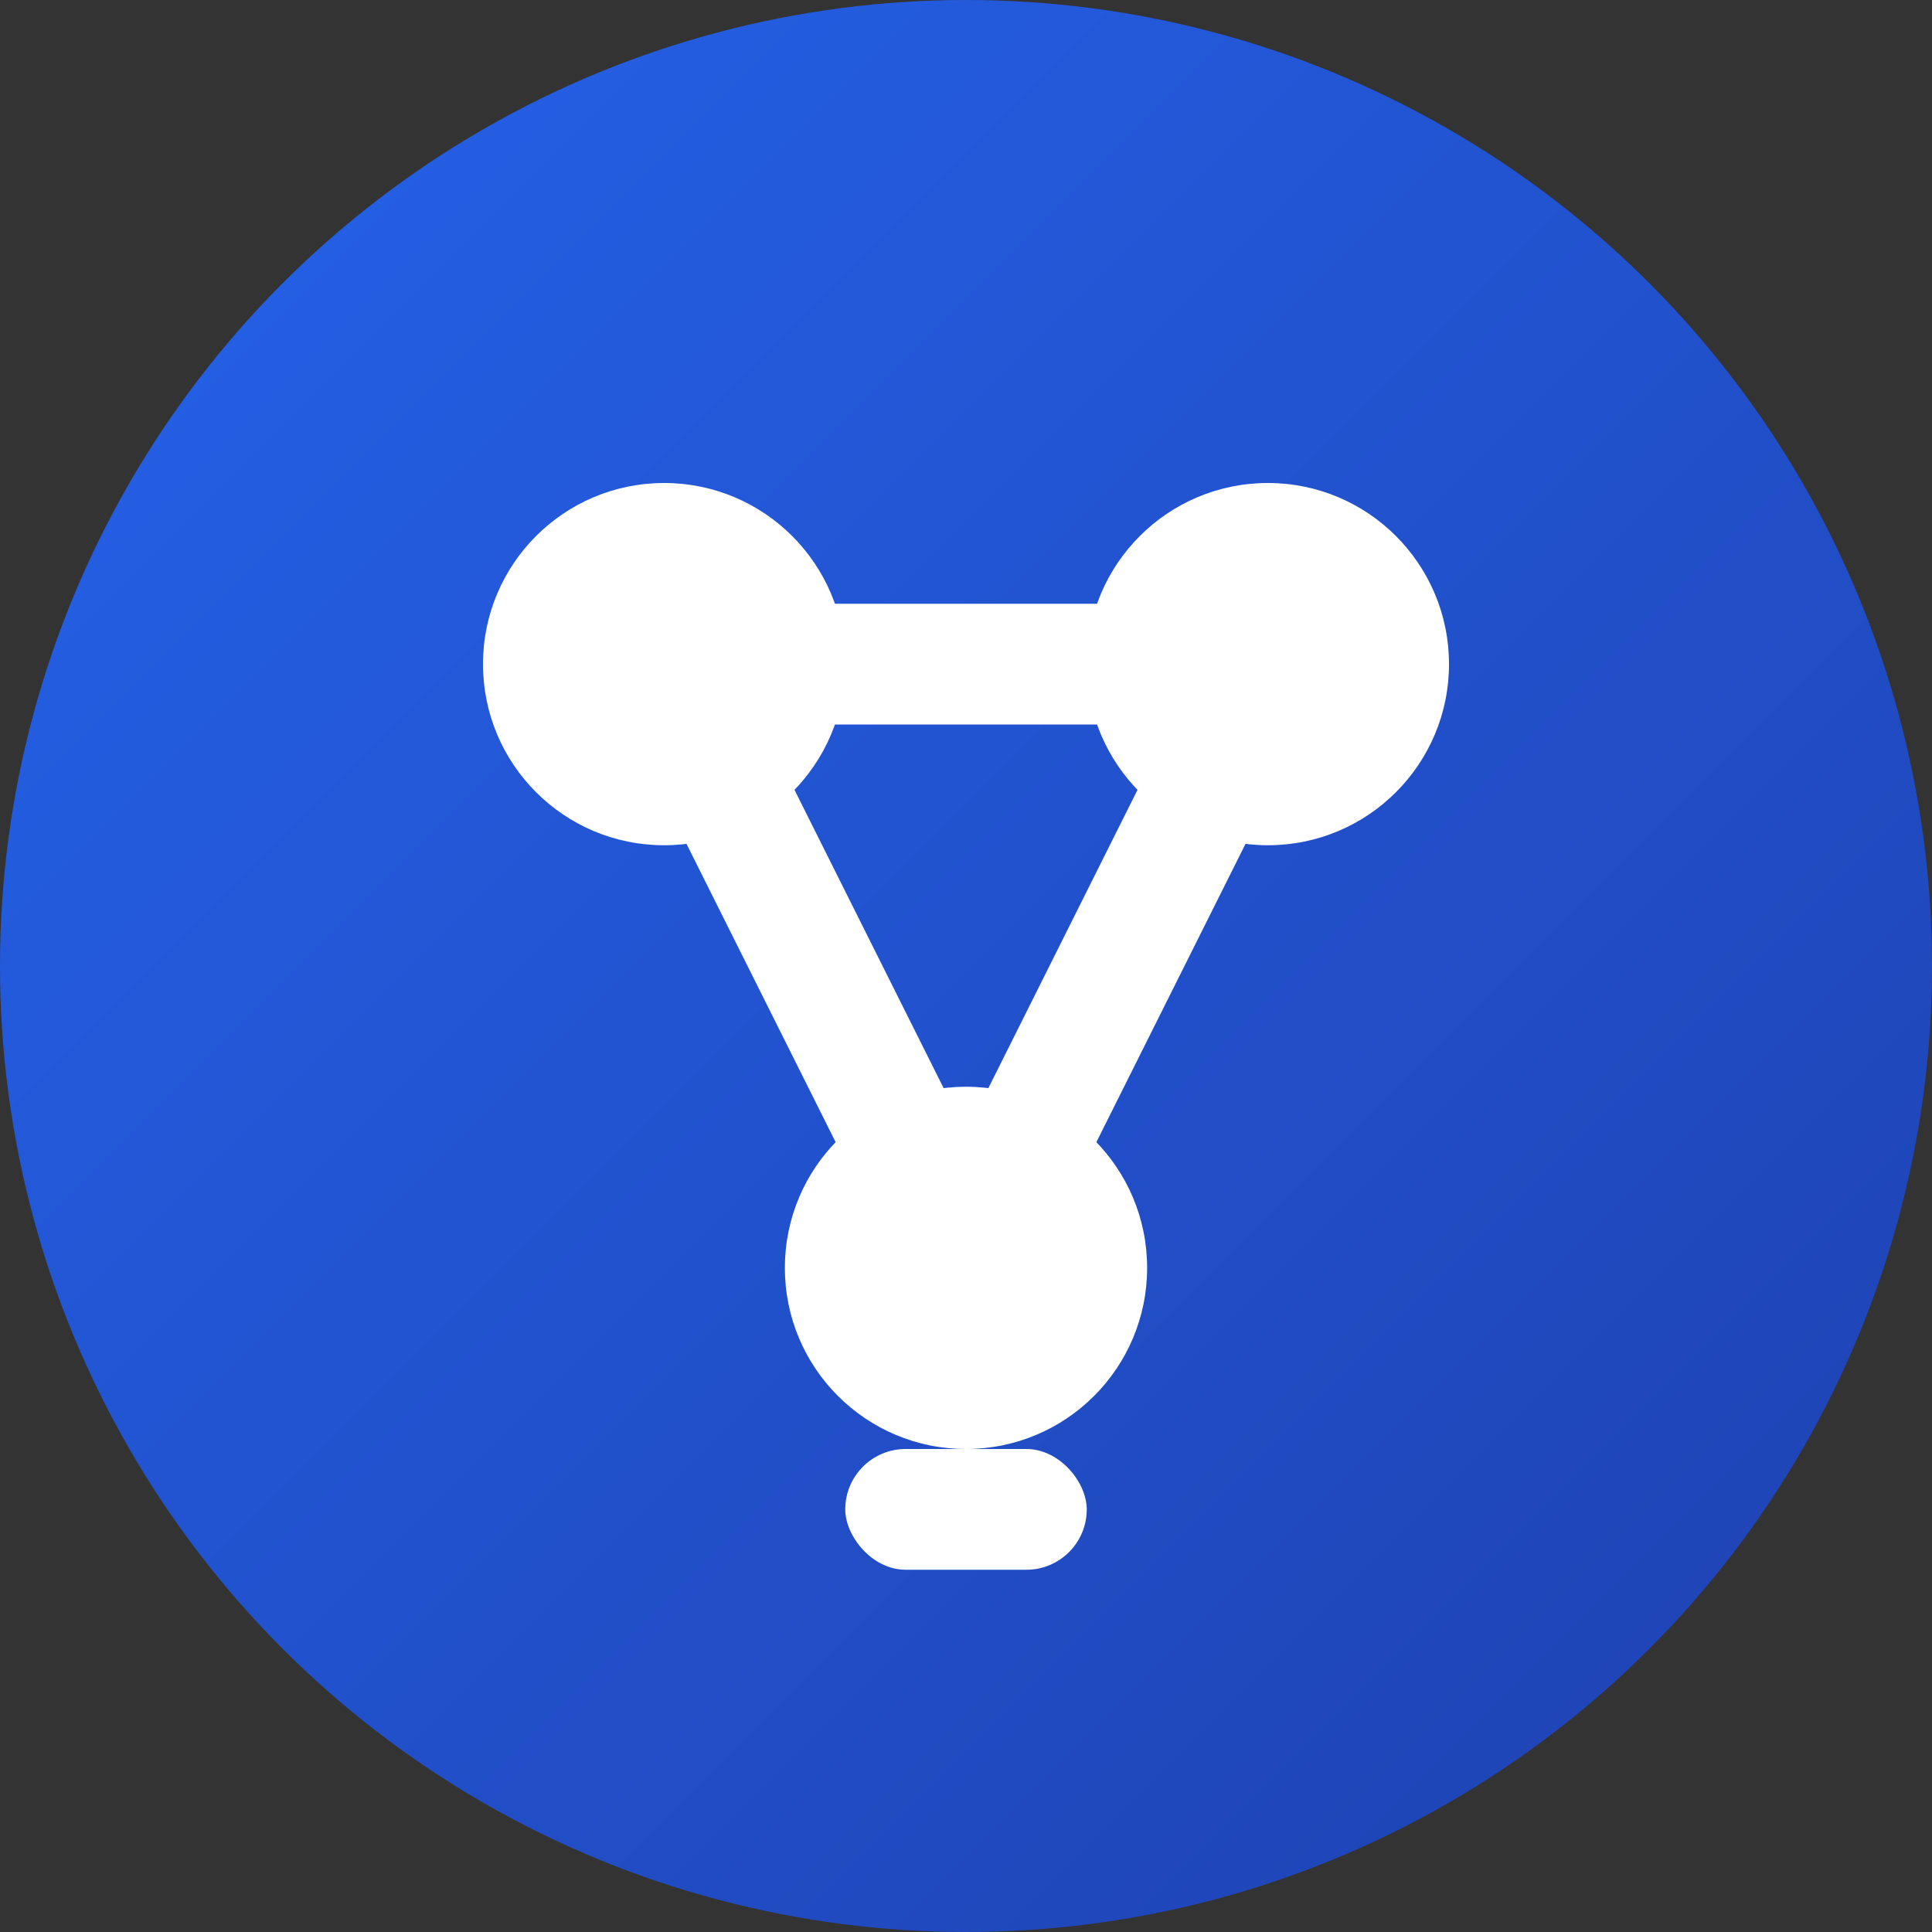 <svg width="32" height="32" viewBox="0 0 32 32" xmlns="http://www.w3.org/2000/svg">
  <rect x="0" y="0" width="32" height="32" fill="#333333" stroke="none"/>
  <!-- Background circle with gradient -->
  <defs>
    <linearGradient id="gradient" x1="0%" y1="0%" x2="100%" y2="100%">
      <stop offset="0%" stop-color="#2563eb" />
      <stop offset="100%" stop-color="#1e40af" />
    </linearGradient>
  </defs>
  
  <!-- Base circle -->
  <circle cx="16" cy="16" r="16" fill="url(#gradient)"/>
  
  <!-- Connection symbol (modern network nodes) -->
  <circle cx="11" cy="11" r="3" fill="white"/>
  <circle cx="21" cy="11" r="3" fill="white"/>
  <circle cx="16" cy="21" r="3" fill="white"/>
  
  <!-- Connecting lines -->
  <line x1="11" y1="11" x2="16" y2="21" stroke="white" stroke-width="2" stroke-linecap="round"/>
  <line x1="21" y1="11" x2="16" y2="21" stroke="white" stroke-width="2" stroke-linecap="round"/>
  <line x1="11" y1="11" x2="21" y2="11" stroke="white" stroke-width="2" stroke-linecap="round"/>
  
  <!-- Optional HQ badge element -->
  <rect x="14" y="24" width="4" height="2" rx="1" fill="white"/>
</svg>